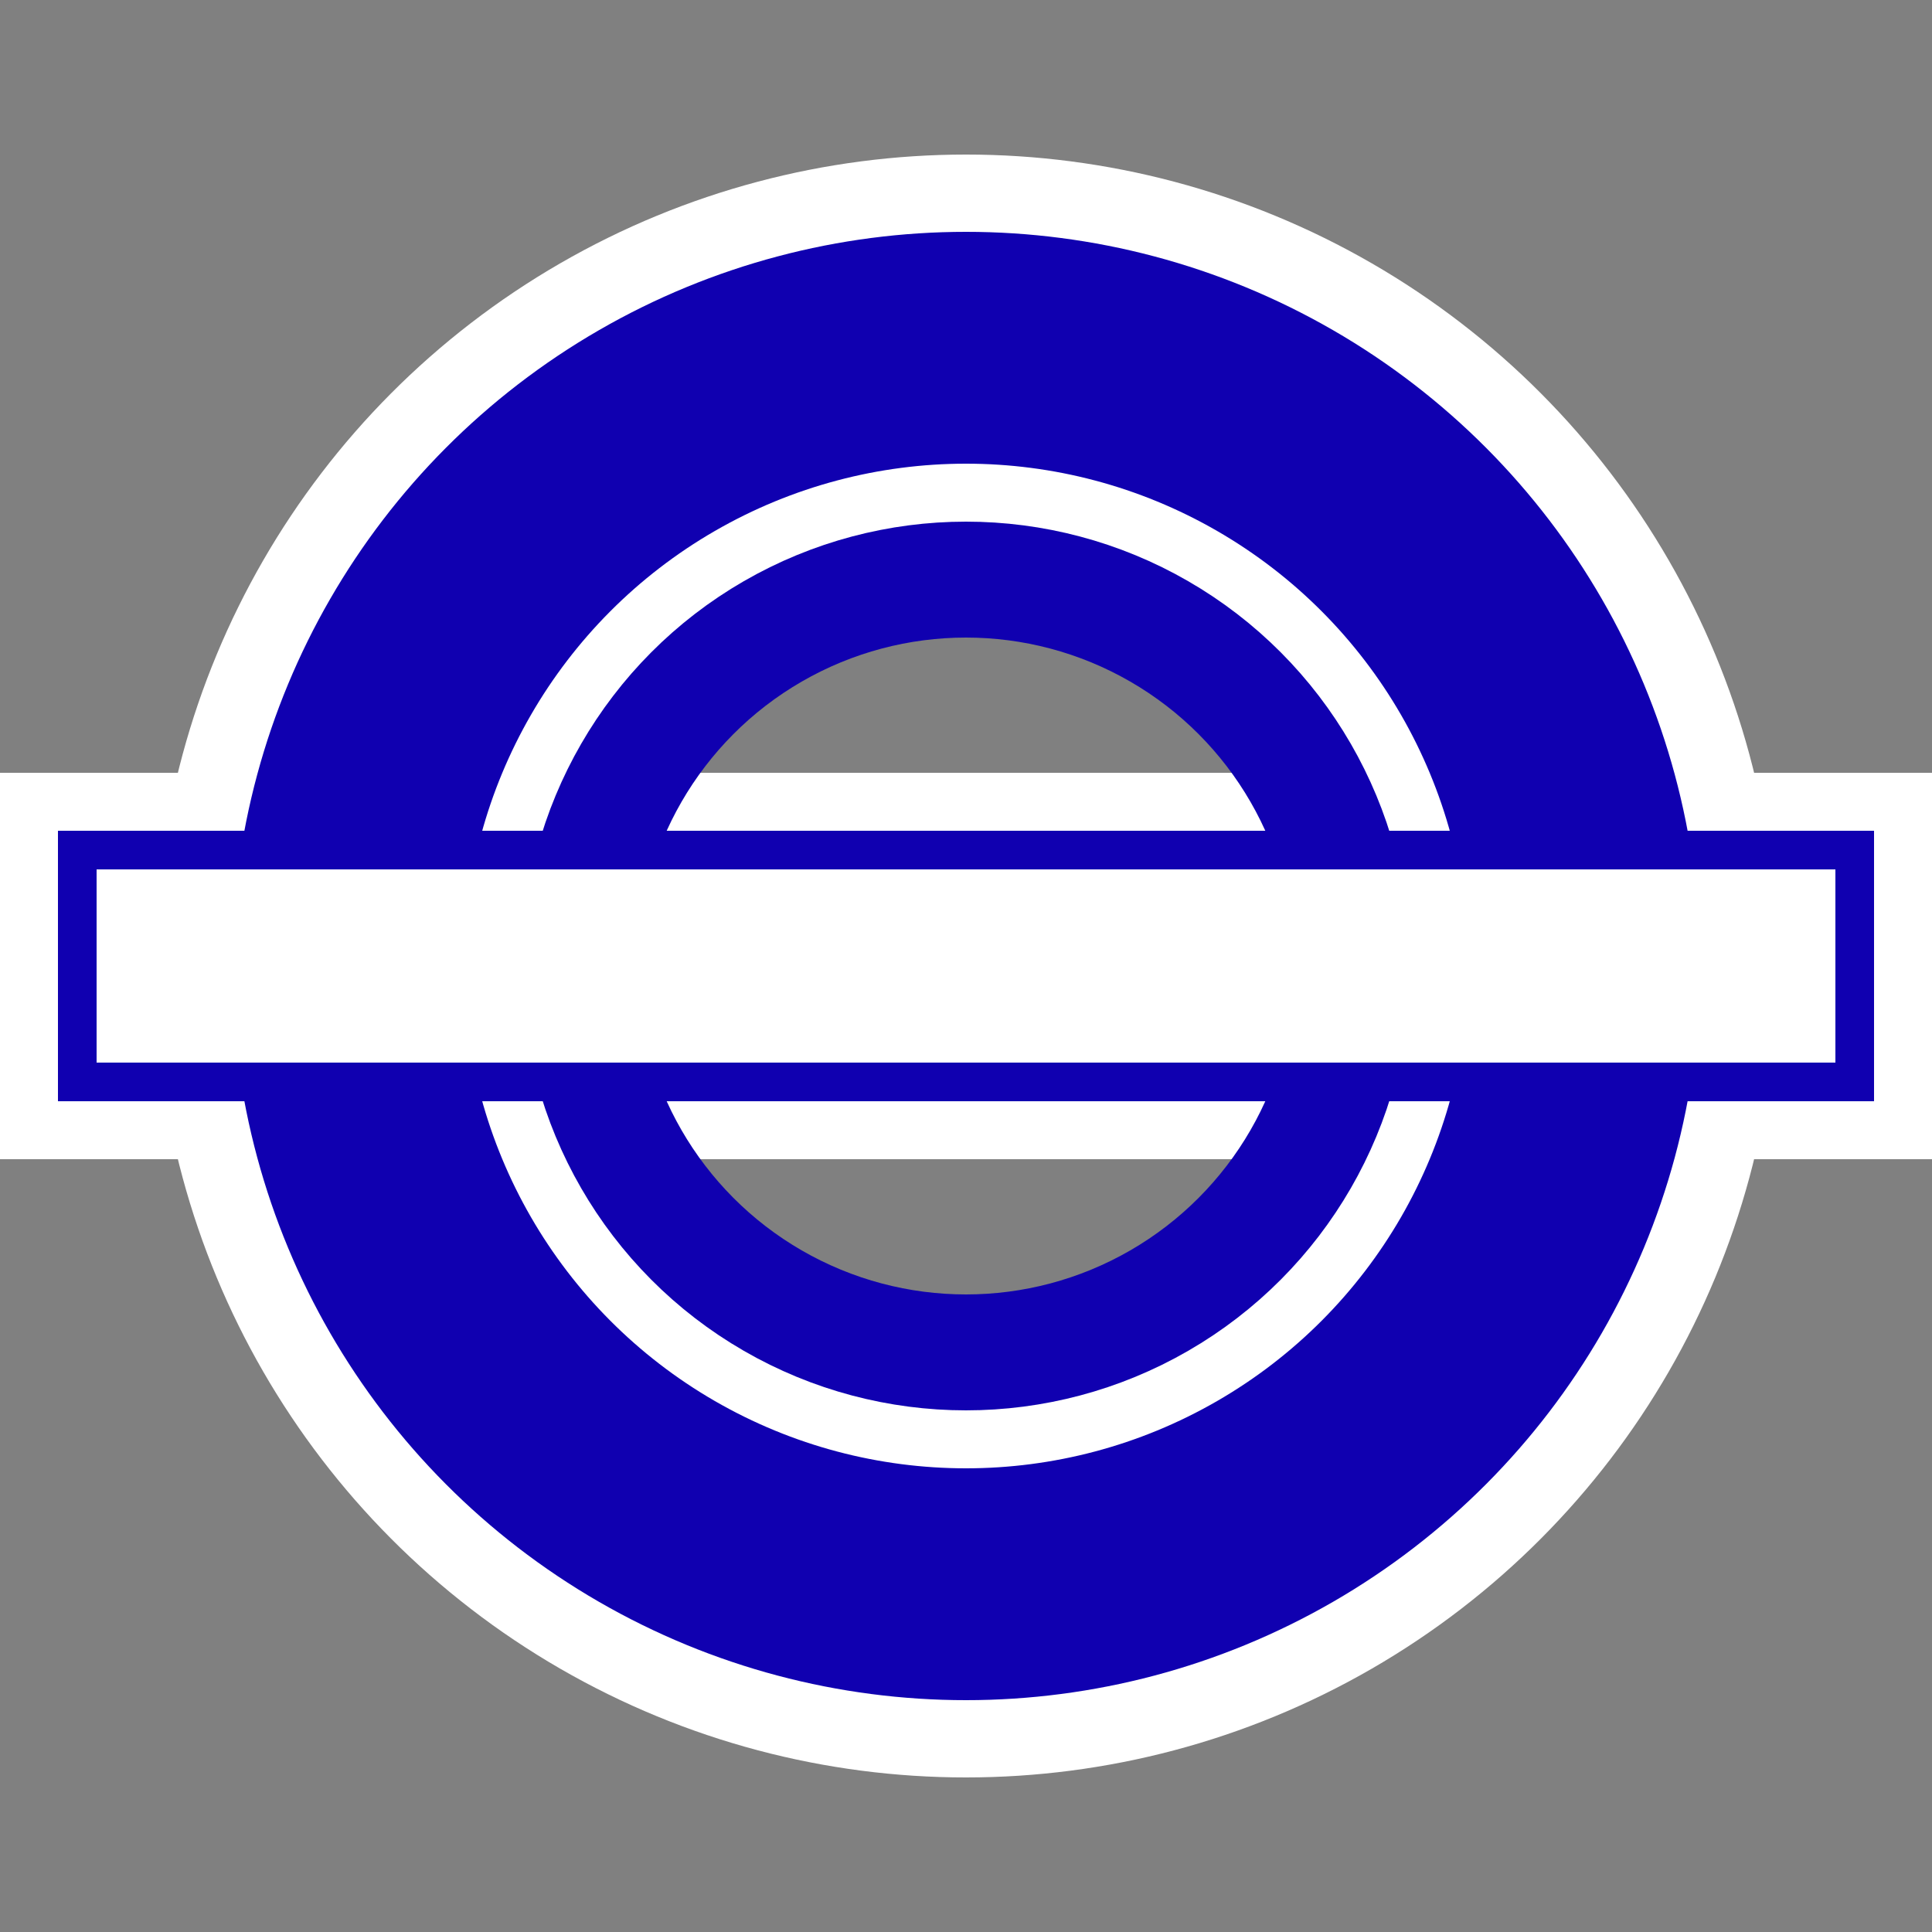 <?xml version="1.0" encoding="UTF-8" standalone="no"?>

<svg
   width="50mm"
   height="50mm"
   viewBox="0 0 50 50">

  <rect x="0" y="0" width="50" height="50" fill="#808080" stroke="none"/>

  <circle
      id="circle symbol background"
      cx="25"
      cy="25"
      style="fill:none;stroke:#ffffff;stroke-width:10"
      r="16" />
  <rect
      id="runway background"
      style="fill:none;stroke:#ffffff;stroke-width:4"
      width="46"
      height="6"
      x="2"
      y="22" />
  <circle
      id="circle symbol"
      style="fill:none;stroke:#1000b0;stroke-width:6"
      cx="25"
      cy="25"
      r="16" />
  <circle
      id="inner circle symbol"
      style="fill:none;stroke:#1000b0;stroke-width:3"
      cx="25"
      cy="25"
      r="10" />
  <rect
      id="runway"
      style="fill:#ffffff;fill-opacity:1;stroke:#1000b0;stroke-width:1;stroke-opacity:1"
      width="46"
      height="6"
      x="2"
      y="22" />
</svg>
